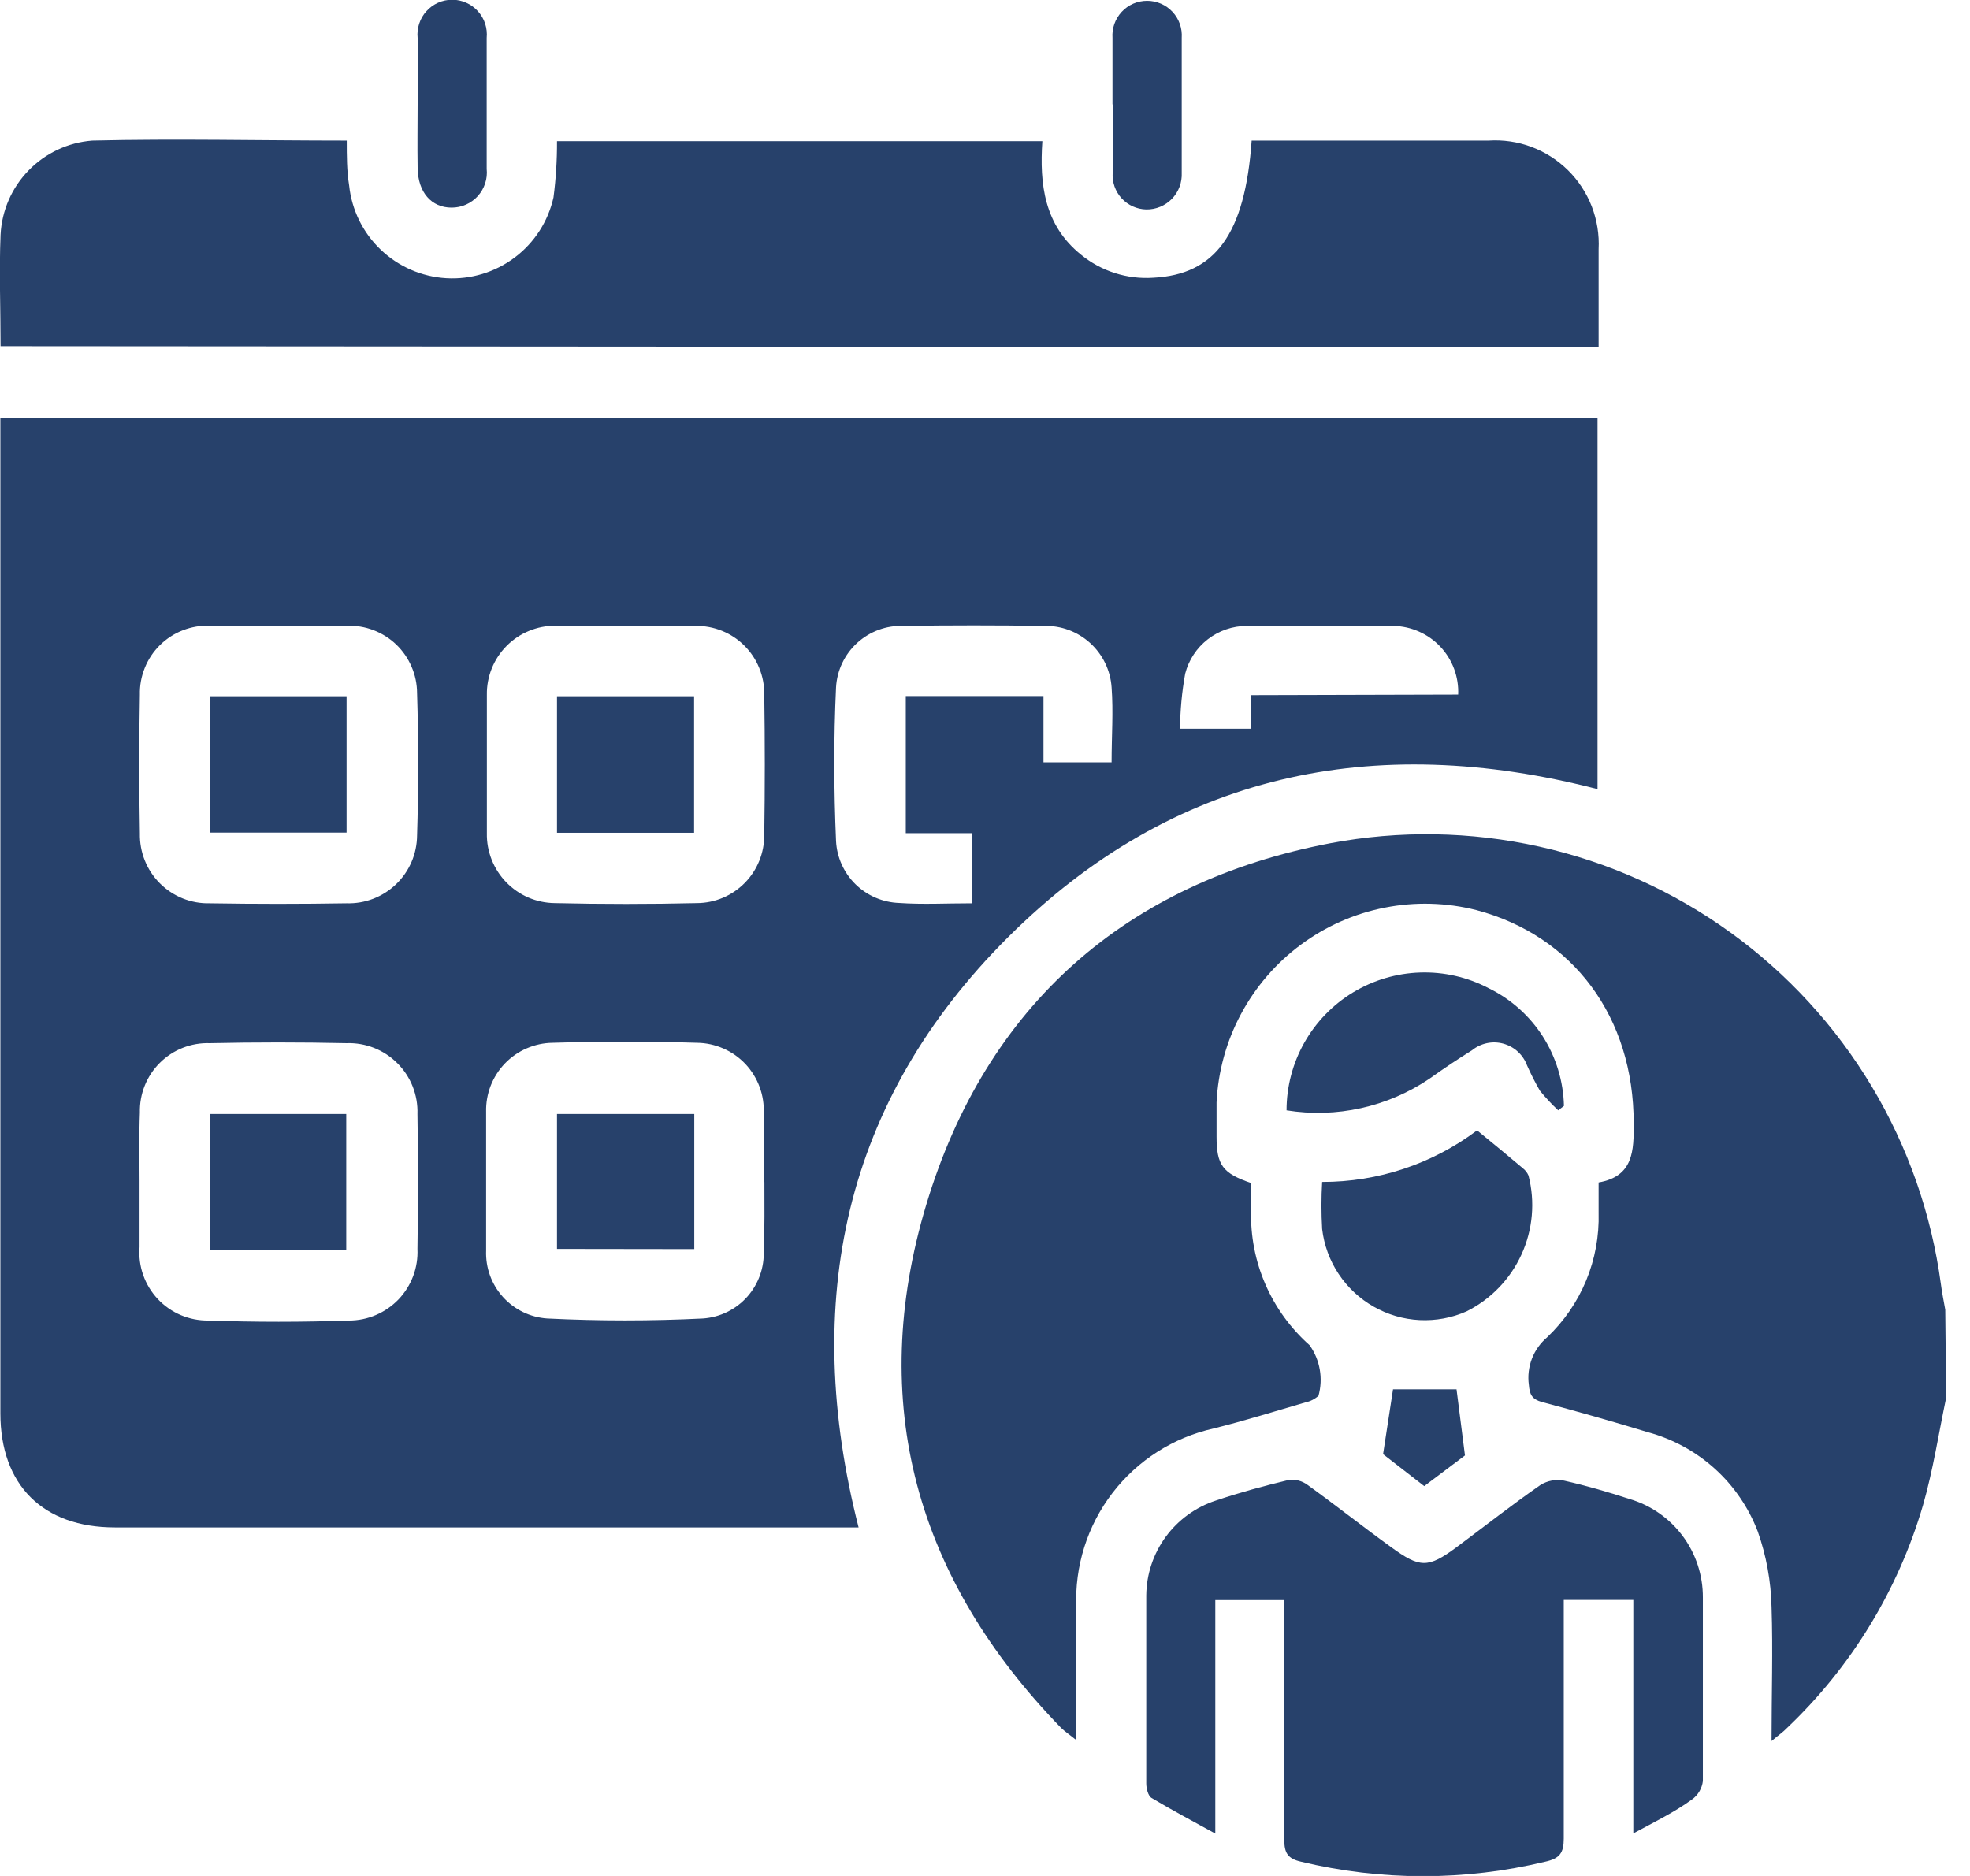 <svg width="42" height="40" viewBox="0 0 42 40" fill="none" xmlns="http://www.w3.org/2000/svg">
<g clip-path="url(#clip0_8_59)">
<path d="M41.491 29.804C41.331 30.567 41.213 31.346 40.998 32.094C40.467 33.906 39.467 35.545 38.098 36.845C38.02 36.928 37.922 36.994 37.769 37.123C37.769 36.117 37.8 35.19 37.769 34.266C37.757 33.717 37.658 33.172 37.475 32.654C37.279 32.141 36.964 31.681 36.556 31.313C36.147 30.945 35.658 30.679 35.127 30.536C34.381 30.309 33.63 30.095 32.873 29.894C32.665 29.836 32.611 29.738 32.595 29.53C32.569 29.341 32.592 29.149 32.66 28.971C32.728 28.793 32.841 28.636 32.986 28.513C33.345 28.172 33.628 27.76 33.817 27.303C34.006 26.845 34.096 26.354 34.082 25.859V25.213C34.826 25.084 34.834 24.536 34.83 23.949C34.83 21.687 33.542 19.953 31.476 19.405C30.836 19.243 30.169 19.225 29.522 19.353C28.875 19.48 28.264 19.75 27.734 20.143C27.204 20.535 26.768 21.041 26.457 21.623C26.146 22.204 25.969 22.848 25.937 23.507C25.937 23.75 25.937 23.992 25.937 24.235C25.937 24.838 26.063 25.018 26.673 25.225V25.812C26.659 26.353 26.763 26.891 26.979 27.387C27.195 27.883 27.517 28.326 27.922 28.685C28.031 28.839 28.105 29.016 28.137 29.202C28.17 29.388 28.16 29.579 28.11 29.761C28.031 29.832 27.935 29.881 27.832 29.902C27.186 30.09 26.536 30.294 25.875 30.458C25.016 30.649 24.252 31.137 23.716 31.835C23.181 32.534 22.909 33.399 22.947 34.278C22.947 35.194 22.947 36.11 22.947 37.104C22.798 36.982 22.701 36.92 22.622 36.842C19.538 33.667 18.474 29.91 19.75 25.679C21.025 21.448 23.996 18.814 28.36 17.98C29.836 17.701 31.353 17.726 32.819 18.052C34.286 18.378 35.67 19 36.888 19.879C38.106 20.758 39.132 21.876 39.904 23.164C40.676 24.453 41.177 25.885 41.378 27.374C41.401 27.558 41.44 27.742 41.472 27.926L41.491 29.804Z" fill="#27416b"/>
<path d="M0.008 8.92H34.059V16.826C29.272 15.589 24.998 16.489 21.491 19.984C17.984 23.48 17.08 27.761 18.305 32.568C18.16 32.568 18.02 32.568 17.879 32.568H2.45C0.912 32.568 0.008 31.663 0.008 30.133V8.92ZM2.975 25.174C2.975 25.648 2.975 26.121 2.975 26.591C2.959 26.792 2.985 26.995 3.052 27.185C3.119 27.376 3.225 27.55 3.363 27.698C3.501 27.845 3.668 27.962 3.854 28.041C4.04 28.12 4.24 28.159 4.442 28.157C5.44 28.192 6.442 28.192 7.44 28.157C7.638 28.157 7.833 28.117 8.015 28.039C8.196 27.962 8.36 27.848 8.497 27.706C8.633 27.563 8.739 27.394 8.809 27.209C8.878 27.024 8.909 26.827 8.9 26.63C8.916 25.672 8.916 24.714 8.9 23.753C8.907 23.553 8.872 23.354 8.799 23.168C8.725 22.981 8.614 22.812 8.472 22.671C8.331 22.529 8.161 22.418 7.975 22.344C7.789 22.271 7.59 22.236 7.389 22.243C6.416 22.222 5.444 22.222 4.474 22.243C4.277 22.236 4.081 22.27 3.897 22.342C3.714 22.414 3.547 22.523 3.408 22.662C3.268 22.801 3.158 22.967 3.085 23.15C3.012 23.333 2.977 23.529 2.982 23.726C2.963 24.203 2.975 24.689 2.975 25.174ZM16.282 25.206C16.282 24.72 16.282 24.231 16.282 23.746C16.291 23.552 16.262 23.359 16.195 23.177C16.128 22.996 16.025 22.829 15.893 22.688C15.76 22.547 15.6 22.434 15.423 22.357C15.246 22.279 15.055 22.237 14.861 22.235C13.836 22.203 12.806 22.203 11.781 22.235C11.591 22.237 11.403 22.278 11.228 22.354C11.053 22.429 10.896 22.539 10.764 22.676C10.632 22.814 10.529 22.976 10.46 23.153C10.392 23.331 10.359 23.52 10.364 23.71C10.364 24.692 10.364 25.677 10.364 26.665C10.35 27.029 10.478 27.384 10.722 27.654C10.965 27.924 11.304 28.089 11.667 28.113C12.771 28.168 13.883 28.168 14.986 28.113C15.35 28.088 15.689 27.922 15.931 27.65C16.173 27.378 16.299 27.021 16.282 26.657C16.305 26.176 16.297 25.71 16.297 25.206H16.282ZM5.937 13.342C5.452 13.342 4.963 13.342 4.478 13.342C4.281 13.334 4.085 13.367 3.901 13.438C3.718 13.508 3.551 13.616 3.411 13.754C3.271 13.892 3.16 14.057 3.087 14.24C3.013 14.422 2.977 14.617 2.982 14.814C2.964 15.8 2.964 16.785 2.982 17.769C2.978 17.966 3.013 18.162 3.086 18.345C3.159 18.529 3.269 18.695 3.408 18.834C3.548 18.974 3.714 19.083 3.897 19.157C4.08 19.23 4.276 19.265 4.474 19.26C5.444 19.276 6.416 19.276 7.389 19.26C7.583 19.266 7.777 19.233 7.958 19.163C8.139 19.093 8.304 18.988 8.444 18.854C8.584 18.719 8.696 18.558 8.773 18.38C8.85 18.202 8.89 18.01 8.892 17.816C8.924 16.806 8.924 15.794 8.892 14.779C8.891 14.585 8.852 14.394 8.775 14.217C8.699 14.039 8.588 13.878 8.449 13.744C8.309 13.61 8.144 13.506 7.964 13.437C7.783 13.368 7.59 13.336 7.397 13.342C6.908 13.339 6.423 13.346 5.937 13.342ZM13.335 13.342C12.838 13.342 12.337 13.342 11.839 13.342C11.646 13.341 11.455 13.379 11.277 13.453C11.098 13.526 10.937 13.635 10.801 13.772C10.665 13.909 10.557 14.072 10.485 14.251C10.413 14.43 10.377 14.621 10.38 14.814C10.38 15.796 10.38 16.771 10.38 17.765C10.376 17.958 10.411 18.15 10.482 18.33C10.553 18.51 10.659 18.674 10.793 18.812C10.928 18.951 11.088 19.062 11.266 19.138C11.444 19.214 11.635 19.254 11.828 19.256C12.838 19.28 13.851 19.28 14.861 19.256C15.051 19.255 15.238 19.216 15.413 19.142C15.588 19.068 15.746 18.96 15.879 18.825C16.012 18.69 16.117 18.53 16.188 18.354C16.259 18.178 16.295 17.99 16.294 17.8C16.309 16.801 16.309 15.803 16.294 14.806C16.296 14.614 16.26 14.422 16.187 14.244C16.115 14.065 16.007 13.903 15.87 13.767C15.734 13.63 15.572 13.523 15.393 13.451C15.214 13.379 15.023 13.343 14.83 13.346C14.333 13.335 13.832 13.346 13.335 13.346V13.342ZM20.72 19.256V17.765H19.311V14.841H22.247V16.254H23.699C23.699 15.703 23.738 15.174 23.699 14.654C23.674 14.292 23.51 13.954 23.241 13.71C22.973 13.467 22.621 13.336 22.258 13.346C21.259 13.331 20.261 13.331 19.264 13.346C18.9 13.332 18.545 13.462 18.276 13.707C18.006 13.953 17.844 14.294 17.824 14.658C17.773 15.746 17.777 16.841 17.824 17.933C17.842 18.282 17.991 18.611 18.24 18.855C18.489 19.099 18.821 19.241 19.17 19.253C19.667 19.288 20.18 19.26 20.72 19.26V19.256ZM31.088 14.81C31.096 14.623 31.066 14.436 31.001 14.261C30.936 14.085 30.836 13.925 30.707 13.788C30.579 13.652 30.425 13.543 30.253 13.467C30.082 13.391 29.898 13.35 29.71 13.346C28.673 13.346 27.632 13.346 26.579 13.346C26.279 13.347 25.987 13.447 25.75 13.631C25.512 13.815 25.343 14.073 25.268 14.364C25.198 14.752 25.161 15.144 25.159 15.538H26.665V14.822L31.088 14.81Z" fill="#27416b"/>
<path d="M0.012 7.382C0.012 6.568 -0.02 5.785 0.012 5.006C0.038 4.49 0.251 4.002 0.611 3.633C0.971 3.263 1.454 3.037 1.969 2.998C3.761 2.955 5.554 2.998 7.393 2.998C7.393 3.323 7.393 3.644 7.444 3.957C7.499 4.478 7.738 4.963 8.117 5.324C8.496 5.686 8.991 5.901 9.514 5.932C10.037 5.963 10.555 5.806 10.973 5.491C11.392 5.176 11.685 4.723 11.8 4.211C11.852 3.813 11.877 3.412 11.875 3.01H22.223C22.16 3.933 22.266 4.802 23.045 5.429C23.477 5.783 24.029 5.96 24.587 5.922C25.906 5.855 26.544 4.998 26.685 2.998C26.806 2.998 26.935 2.998 27.076 2.998H31.734C32.045 2.978 32.357 3.023 32.649 3.132C32.941 3.241 33.206 3.411 33.428 3.629C33.65 3.848 33.823 4.112 33.936 4.402C34.048 4.693 34.098 5.004 34.082 5.315C34.082 6 34.082 6.689 34.082 7.405L0.012 7.382Z" fill="#27416b"/>
<path d="M34.822 39.092V34.114H33.339V34.552C33.339 36.117 33.339 37.656 33.339 39.206C33.339 39.507 33.252 39.628 32.947 39.695C31.234 40.108 29.447 40.108 27.734 39.695C27.46 39.632 27.378 39.511 27.382 39.229C27.382 37.663 27.382 36.125 27.382 34.571V34.117H25.91V39.096C25.413 38.822 24.975 38.591 24.552 38.337C24.477 38.294 24.438 38.133 24.438 38.027C24.438 36.693 24.438 35.354 24.438 34.02C24.442 33.57 24.587 33.133 24.852 32.77C25.118 32.407 25.491 32.136 25.918 31.996C26.427 31.824 26.947 31.683 27.483 31.554C27.622 31.539 27.762 31.577 27.875 31.66C28.477 32.094 29.049 32.548 29.66 32.99C30.27 33.432 30.442 33.444 31.053 32.99C31.663 32.536 32.227 32.09 32.842 31.663C32.991 31.57 33.17 31.537 33.343 31.57C33.812 31.675 34.282 31.812 34.74 31.961C35.193 32.094 35.591 32.371 35.874 32.75C36.156 33.129 36.307 33.59 36.305 34.063C36.305 35.37 36.305 36.681 36.305 37.977C36.296 38.054 36.27 38.129 36.231 38.196C36.191 38.264 36.138 38.322 36.074 38.368C35.691 38.646 35.292 38.838 34.822 39.092Z" fill="#27416b"/>
<path d="M31.491 24.102C31.84 24.387 32.16 24.65 32.474 24.916C32.523 24.956 32.562 25.007 32.587 25.065C32.732 25.625 32.679 26.219 32.439 26.746C32.199 27.273 31.786 27.702 31.268 27.961C30.953 28.101 30.609 28.164 30.265 28.147C29.921 28.13 29.585 28.032 29.286 27.861C28.986 27.691 28.731 27.452 28.54 27.165C28.349 26.878 28.229 26.55 28.188 26.207C28.168 25.872 28.168 25.537 28.188 25.202C29.379 25.204 30.539 24.818 31.491 24.102Z" fill="#27416b"/>
<path d="M33.221 23.675C33.081 23.544 32.951 23.405 32.83 23.256C32.729 23.081 32.638 22.901 32.556 22.716C32.515 22.605 32.447 22.504 32.36 22.424C32.272 22.343 32.166 22.285 32.051 22.253C31.936 22.222 31.816 22.218 31.699 22.243C31.583 22.268 31.474 22.32 31.382 22.395C31.072 22.587 30.775 22.787 30.474 23.002C29.581 23.605 28.492 23.846 27.429 23.675C27.429 23.169 27.56 22.672 27.808 22.232C28.057 21.791 28.415 21.422 28.847 21.16C29.28 20.898 29.773 20.752 30.279 20.736C30.784 20.72 31.285 20.834 31.734 21.069C32.207 21.299 32.608 21.655 32.892 22.099C33.175 22.542 33.331 23.055 33.343 23.581L33.221 23.675Z" fill="#27416b"/>
<path d="M8.904 2.227C8.904 1.753 8.904 1.284 8.904 0.81C8.893 0.707 8.905 0.603 8.937 0.505C8.969 0.406 9.021 0.316 9.091 0.239C9.16 0.162 9.245 0.1 9.339 0.058C9.434 0.016 9.536 -0.006 9.64 -0.006C9.743 -0.006 9.846 0.016 9.94 0.058C10.035 0.1 10.12 0.162 10.189 0.239C10.258 0.316 10.311 0.406 10.343 0.505C10.375 0.603 10.386 0.707 10.376 0.81C10.376 1.742 10.376 2.669 10.376 3.601C10.387 3.705 10.376 3.811 10.343 3.911C10.31 4.011 10.257 4.103 10.187 4.181C10.116 4.259 10.03 4.321 9.934 4.363C9.837 4.406 9.733 4.427 9.628 4.427C9.198 4.427 8.912 4.102 8.904 3.585C8.896 3.068 8.904 2.685 8.904 2.227Z" fill="#27416b"/>
<path d="M23.718 2.227C23.718 1.753 23.718 1.28 23.718 0.81C23.711 0.709 23.724 0.607 23.758 0.511C23.792 0.415 23.845 0.327 23.914 0.253C23.983 0.178 24.067 0.119 24.16 0.078C24.254 0.038 24.354 0.017 24.456 0.017C24.558 0.017 24.658 0.038 24.751 0.078C24.845 0.119 24.928 0.178 24.998 0.253C25.067 0.327 25.12 0.415 25.154 0.511C25.188 0.607 25.201 0.709 25.194 0.81C25.194 1.769 25.194 2.724 25.194 3.683C25.199 3.785 25.183 3.887 25.148 3.982C25.112 4.078 25.057 4.165 24.986 4.239C24.915 4.312 24.83 4.37 24.736 4.409C24.642 4.448 24.54 4.468 24.438 4.466C24.339 4.464 24.241 4.442 24.151 4.401C24.06 4.36 23.979 4.301 23.912 4.228C23.845 4.155 23.794 4.069 23.761 3.975C23.729 3.881 23.715 3.782 23.722 3.683C23.722 3.198 23.722 2.712 23.722 2.227H23.718Z" fill="#27416b"/>
<path d="M29.699 29.624H31.053L31.233 31.033L30.364 31.687L29.487 31.006L29.699 29.624Z" fill="#27416b"/>
<path d="M4.481 23.753H7.382V26.65H4.481V23.753Z" fill="#27416b"/>
<path d="M11.875 26.63V23.753H14.802V26.634L11.875 26.63Z" fill="#27416b"/>
<path d="M7.389 14.845V17.753H4.474V14.845H7.389Z" fill="#27416b"/>
<path d="M14.798 17.757H11.875V14.845H14.798V17.757Z" fill="#27416b"/>
</g>
<defs>
<clipPath id="clip0_8_59">
<rect width="41.487" height="40" fill="white"/>
</clipPath>
</defs>
</svg>
